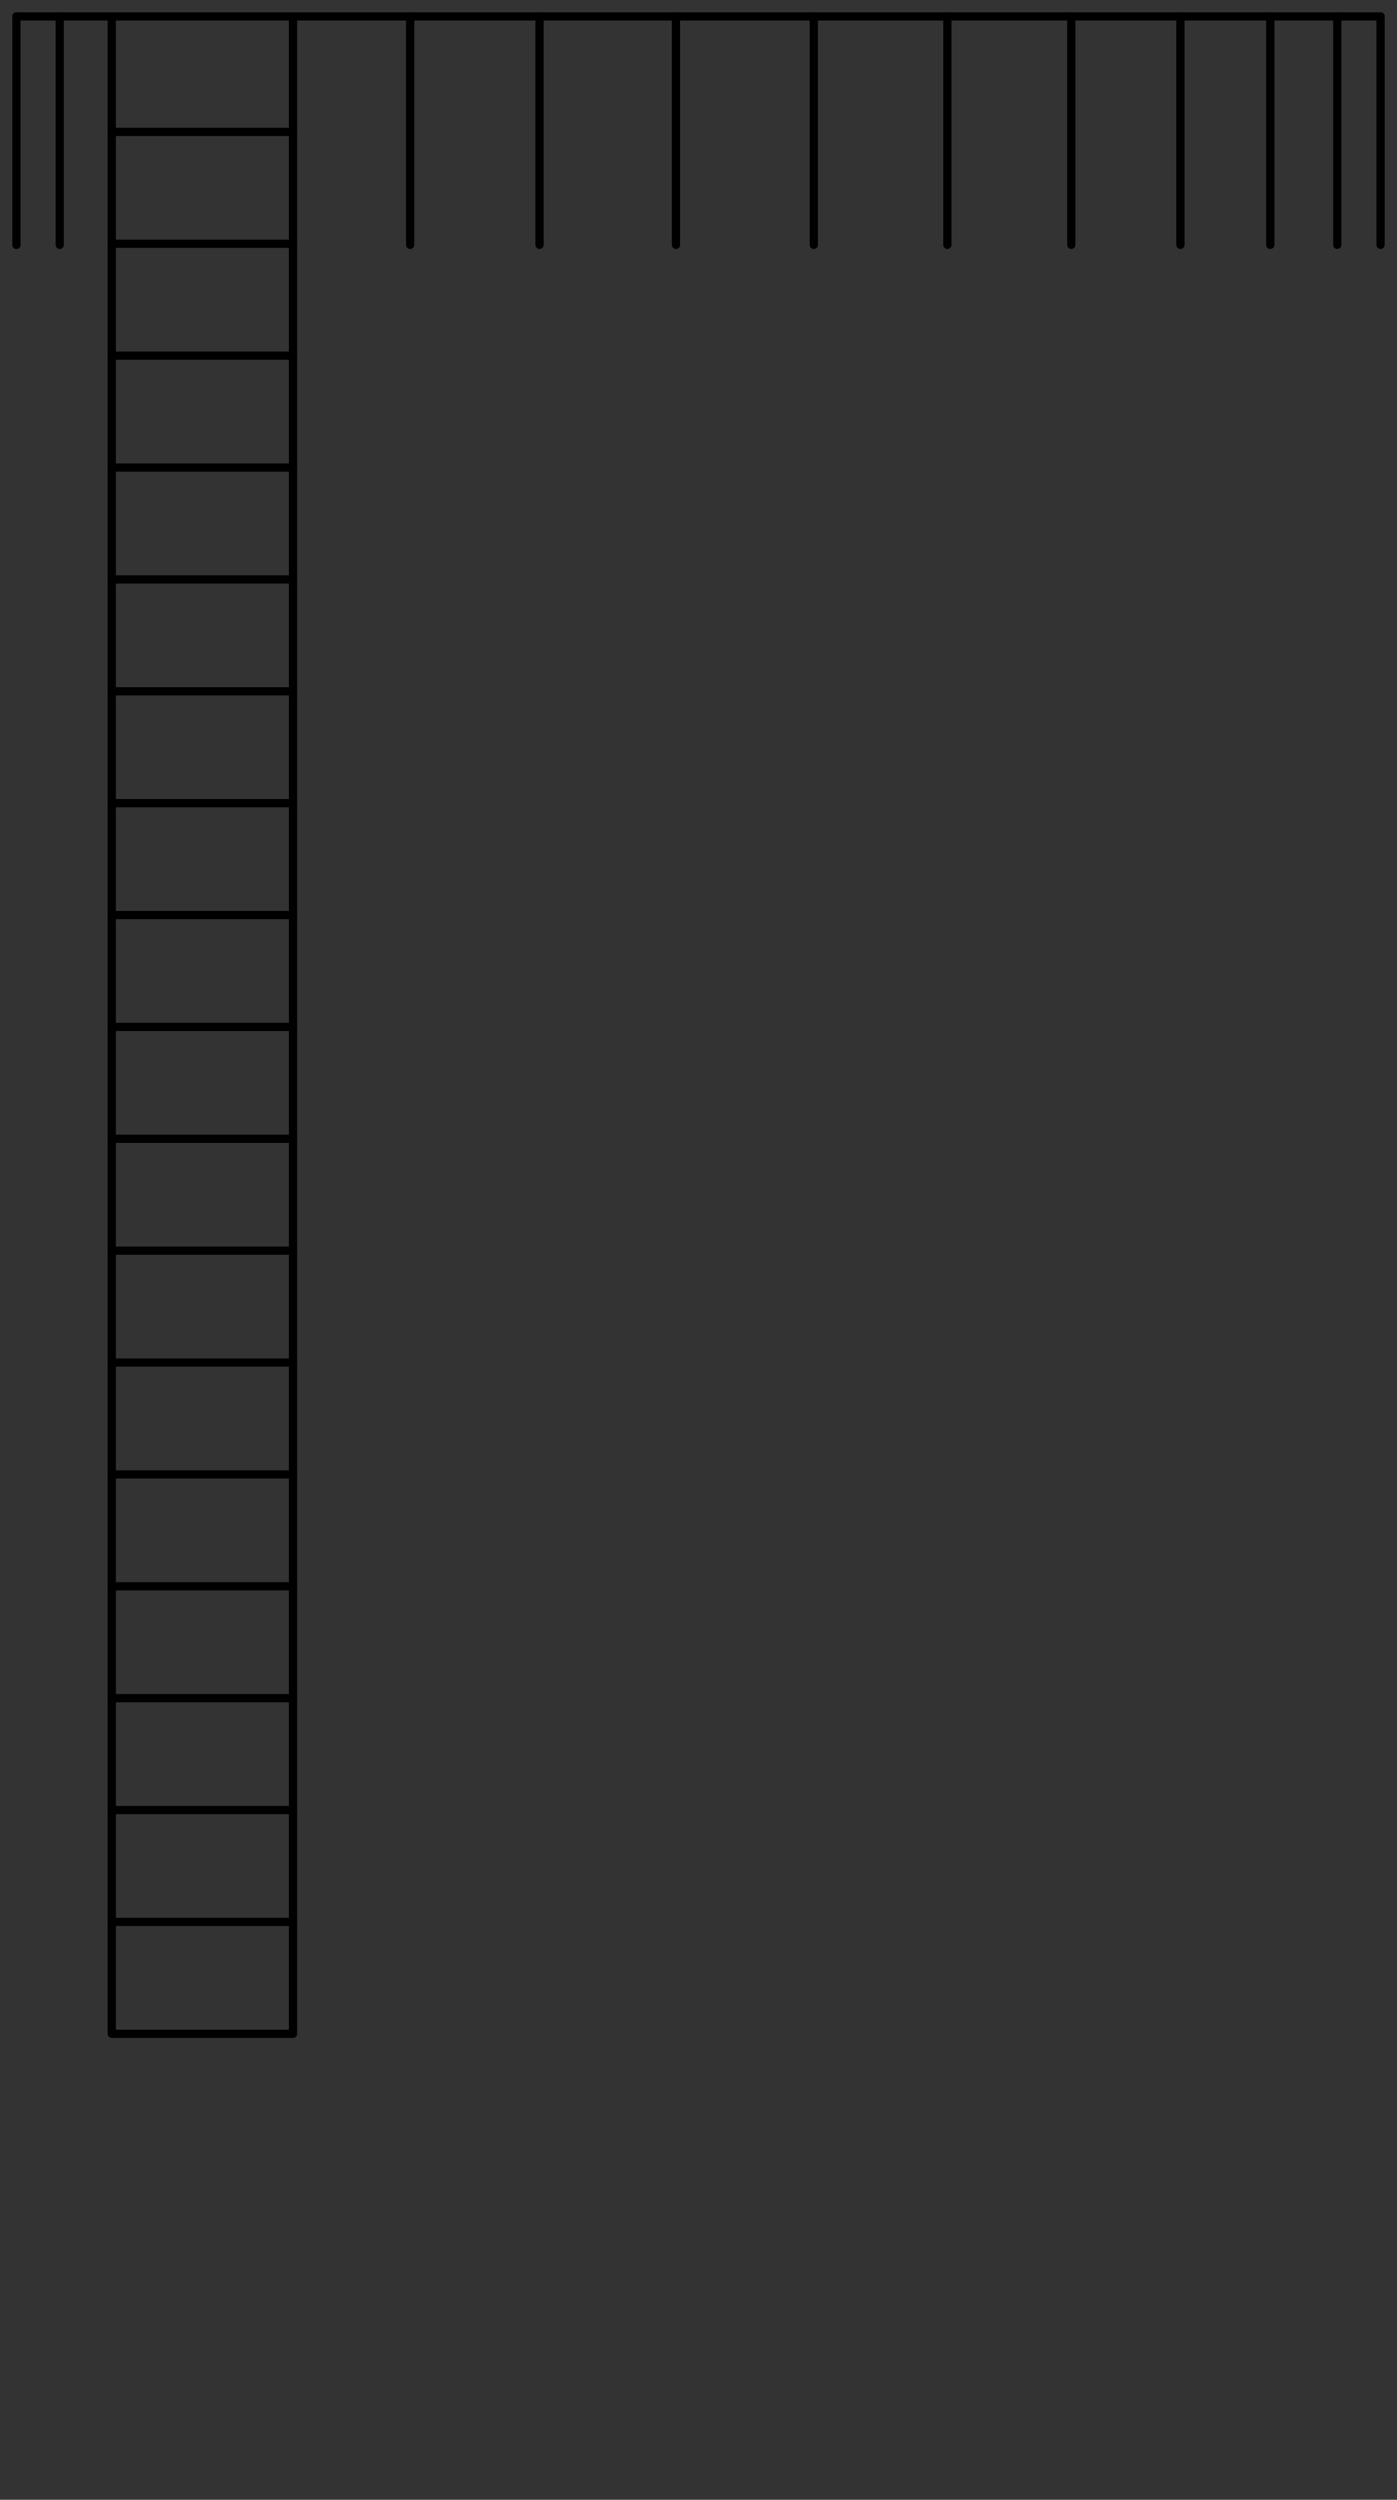 <?xml version="1.0" encoding="utf-8"?>
<!-- Generator: Adobe Illustrator 15.1.0, SVG Export Plug-In . SVG Version: 6.00 Build 0)  -->
<!DOCTYPE svg PUBLIC "-//W3C//DTD SVG 1.1//EN" "http://www.w3.org/Graphics/SVG/1.1/DTD/svg11.dtd">
<svg version="1.1" id="Layer_1" xmlns="http://www.w3.org/2000/svg" preserveAspectRatio="none"  xmlns:agg="http://www.example.com" xmlns:xlink="http://www.w3.org/1999/xlink" x="0px" y="0px"
	   viewBox="0 0 85 152" xml:space="preserve">
	 
<rect x="0" y="0" width="85" height="152" fill="#333333" stroke="none"/>
	 
<agg:params>
	<agg:param type="C" name="color" description="Color" cssAttributes="fill" classes="color"/>
    <agg:param type="F" name="saturation" description="Saturation" min="0" max="1" cssAttributes="opacity" classes="color"/>
</agg:params>

<style type="text/css" >
   <![CDATA[

	.stroke{
		stroke-width:0.5;
		stroke-linecap:round;
		stroke-linejoin:round;
		stroke: black;
		fill:none;
	}
	
	.color {
		fill:#3664BF;
		opacity:0.2;
	}

      ]]>
</style>

<defs>
	<linearGradient id="tankBody" gradientUnits="userSpaceOnUse" x1="1" y1="0" x2="84" y2="0">
		<stop  offset="0" style="stop-color:#767676"/>
		<stop  offset="0.06" style="stop-color:#919191"/>
		<stop  offset="0.14" style="stop-color:#B1B1B1"/>
		<stop  offset="0.21" style="stop-color:#CECECE"/>
		<stop  offset="0.28" style="stop-color:#E4E4E4"/>
		<stop  offset="0.35" style="stop-color:#F6F6F6"/>
		<stop  offset="0.42" style="stop-color:#FEFEFF"/>
		<stop  offset="0.47" style="stop-color:#F6F6F6"/>
		<stop  offset="0.53" style="stop-color:#E7E7E7"/>
		<stop  offset="0.58" style="stop-color:#D2D1D1"/>
		<stop  offset="0.64" style="stop-color:#B7B7B7"/>
		<stop  offset="0.7" style="stop-color:#989898"/>
		<stop  offset="0.72" style="stop-color:#8B8B8B"/>
		<stop  offset="1" style="stop-color:#FDFDFD"/>
	</linearGradient>
	
	<rect id="body" x="1" y="14.889"  />
</defs>

<use xlink:href="#body" fill="url(#tankBody)"/>
<use xlink:href="#body" class="color"/>
<use xlink:href="#body" class="stroke"/>
	 
<g id="fence" class="stroke">
	<line x1="1" y1="1" x2="84" y2="1"/>
	<line x1="84" y1="14.889" x2="84" y2="1"/>
	<line x1="81.367" y1="14.889" x2="81.367" y2="1"/>
	<line x1="77.292" y1="14.889" x2="77.292" y2="1"/>
	<line x1="71.822" y1="14.889" x2="71.822" y2="1"/>
	<line x1="65.182" y1="14.889" x2="65.182" y2="1"/>
	<line x1="57.643" y1="14.889" x2="57.643" y2="1"/>
	<line x1="49.515" y1="14.889" x2="49.515" y2="1"/>
	<line x1="41.128" y1="14.889" x2="41.128" y2="1"/>
	<line x1="32.828" y1="14.889" x2="32.828" y2="1"/>
	<line x1="24.954" y1="14.889" x2="24.954" y2="1"/>
	<line x1="3.633" y1="14.889" x2="3.633" y2="1"/>
	<line x1="1" y1="14.889" x2="1" y2="1"/>
</g>

<g id="ladder" class="stroke">
	<polyline points="17.828,1.219 17.828,123.667 6.8,123.667 6.8,1.219"/>
	<line x1="6.8" y1="8.021" x2="17.828" y2="8.021"/>
	<line x1="6.8" y1="14.824" x2="17.828" y2="14.824"/>
	<line x1="6.8" y1="21.626" x2="17.828" y2="21.626"/>
	<line x1="6.8" y1="28.429" x2="17.828" y2="28.429"/>
	<line x1="6.8" y1="35.232" x2="17.828" y2="35.232"/>
	<line x1="6.8" y1="42.035" x2="17.828" y2="42.035"/>
	<line x1="6.8" y1="48.837" x2="17.828" y2="48.837"/>
	<line x1="6.8" y1="55.64" x2="17.828" y2="55.64"/>
	<line x1="6.8" y1="62.442" x2="17.828" y2="62.442"/>
	<line x1="6.8" y1="69.246" x2="17.828" y2="69.246"/>
	<line x1="6.8" y1="76.048" x2="17.828" y2="76.048"/>
	<line x1="6.8" y1="82.851" x2="17.828" y2="82.851"/>
	<line x1="6.8" y1="89.653" x2="17.828" y2="89.653"/>
	<line x1="6.8" y1="96.456" x2="17.828" y2="96.456"/>
	<line x1="6.8" y1="103.259" x2="17.828" y2="103.259"/>
	<line x1="6.8" y1="110.062" x2="17.828" y2="110.062"/>
	<line x1="6.8" y1="116.864" x2="17.828" y2="116.864"/>
</g>
</svg>
